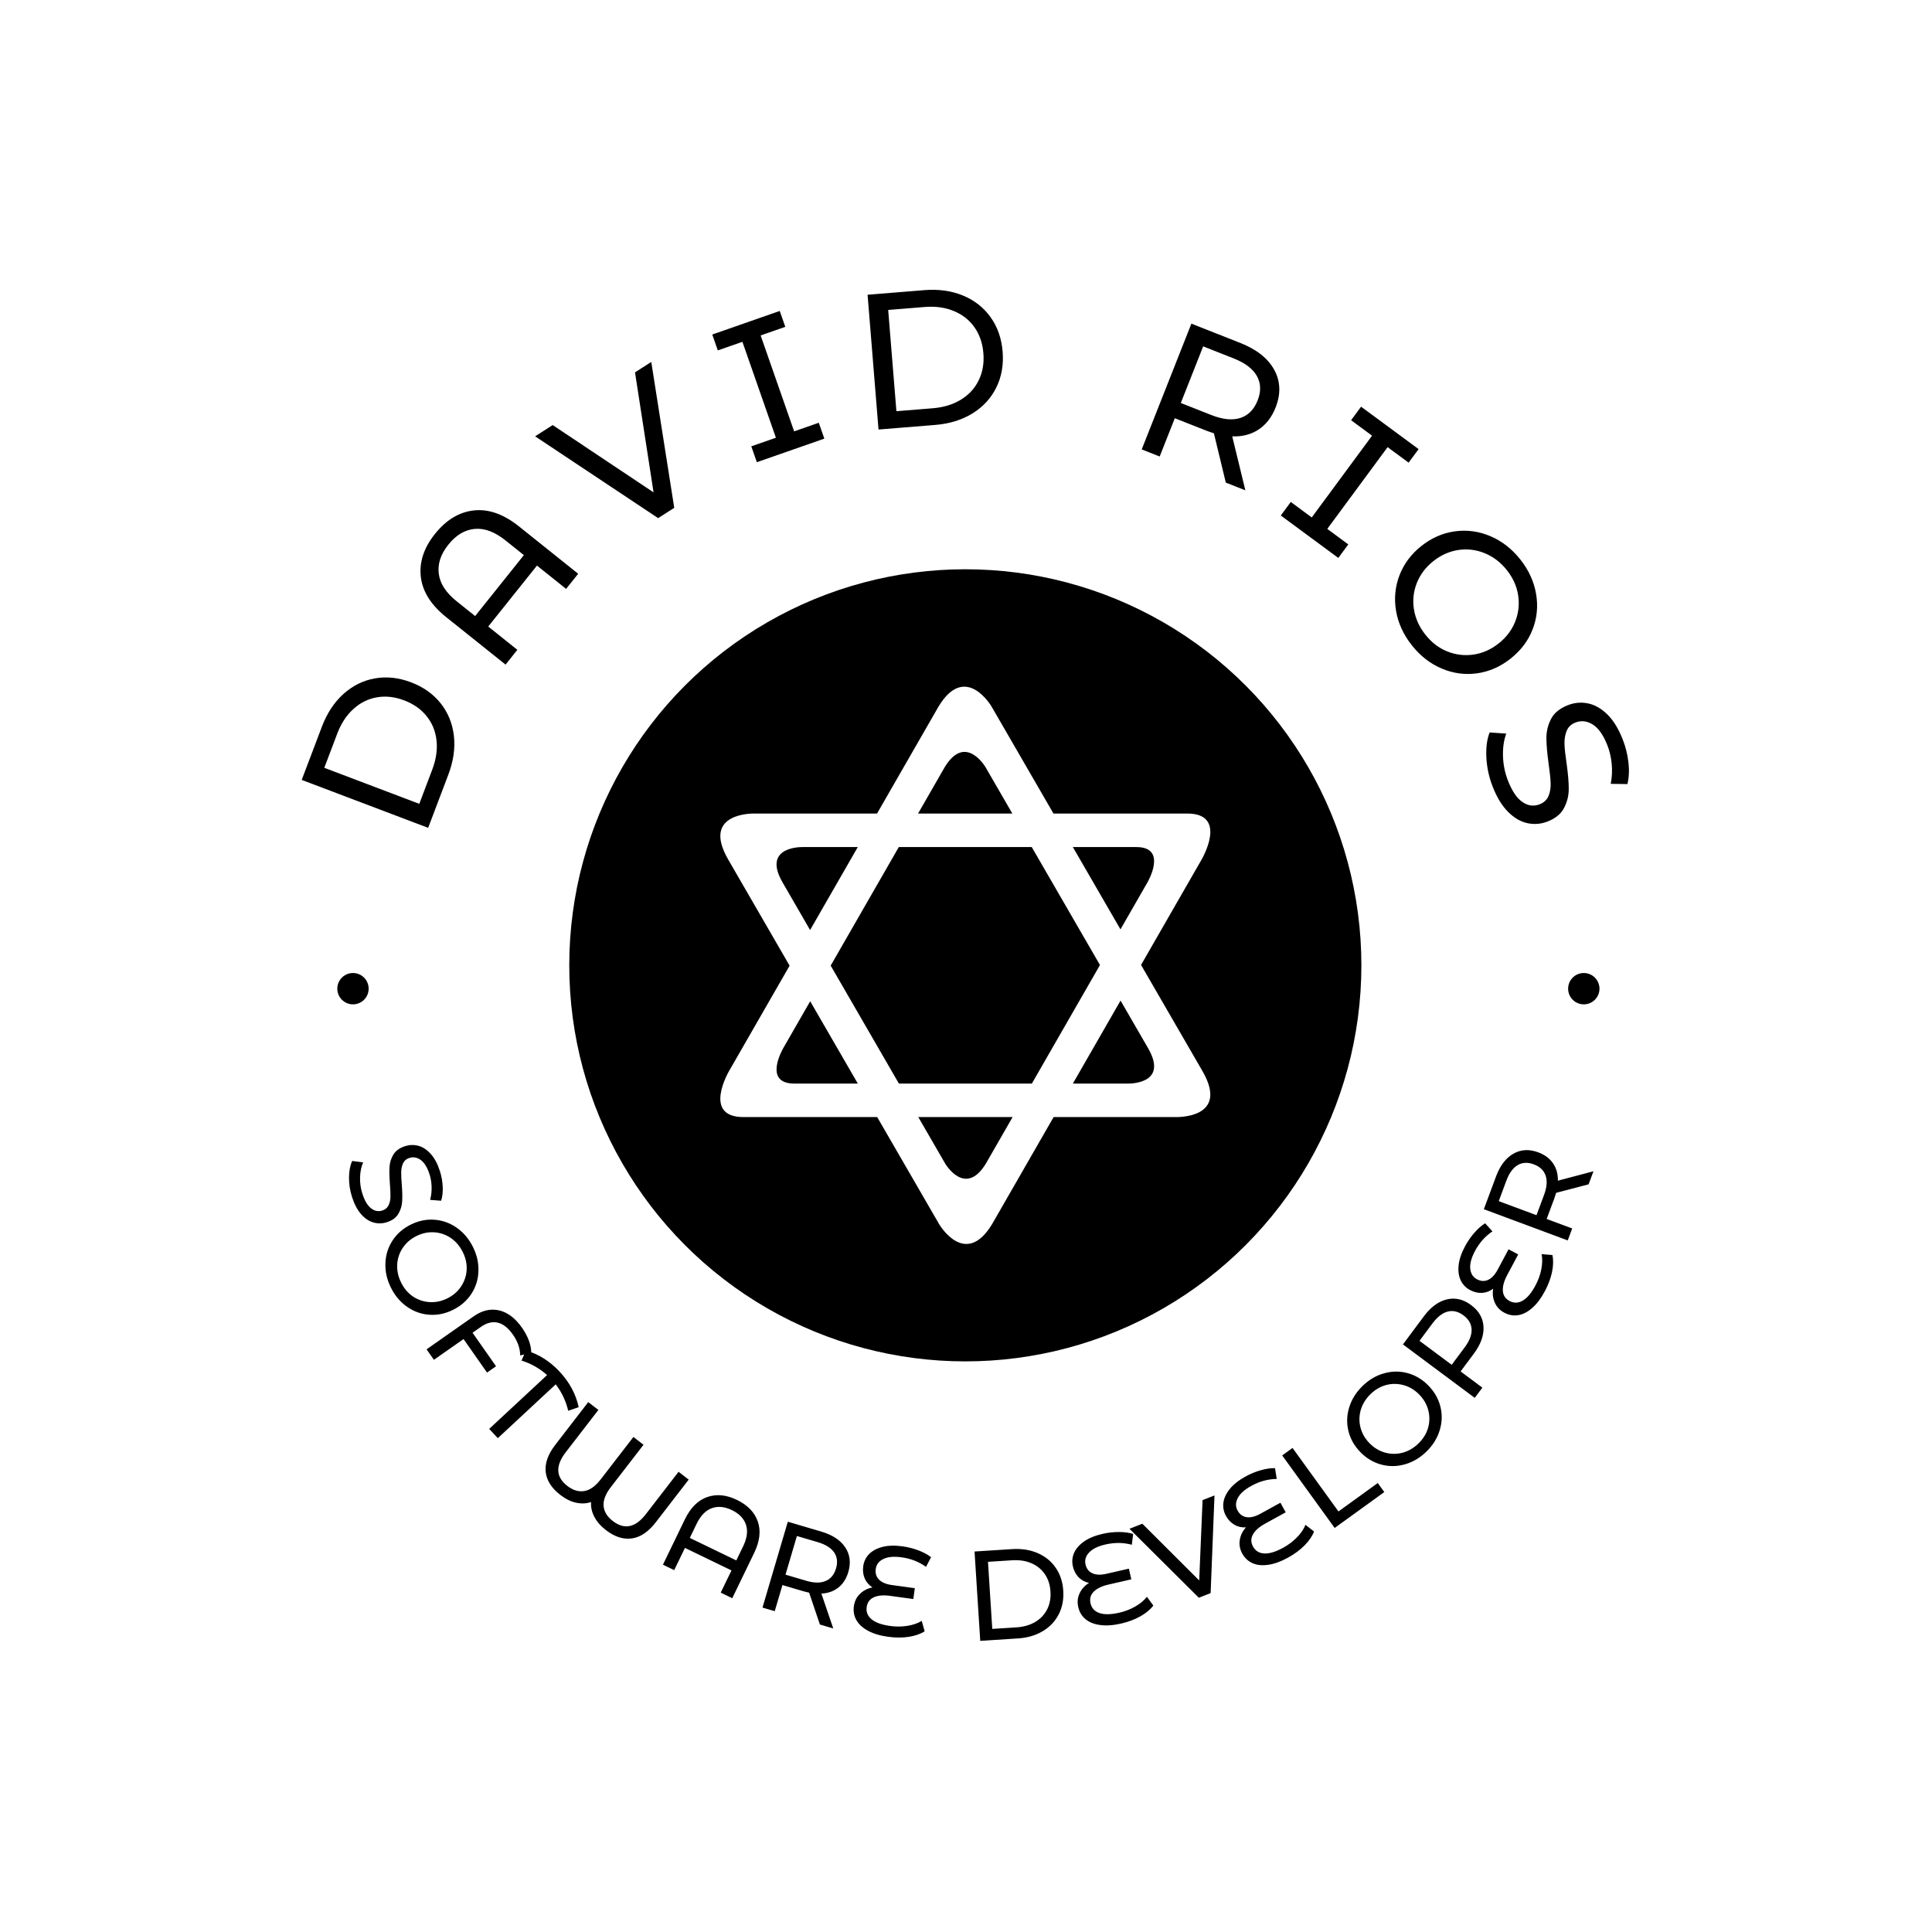 <svg xmlns="http://www.w3.org/2000/svg" version="1.1" xmlns:xlink="http://www.w3.org/1999/xlink" xmlns:svgjs="http://svgjs.dev/svgjs" width="1000" height="1000" viewBox="0 0 1000 1000"><rect width="1000" height="1000" fill="#ffffff"></rect><g transform="matrix(0.7,0,0,0.7,149.65,149.65)"><svg viewBox="0 0 280 280" data-background-color="#046380" preserveAspectRatio="xMidYMid meet" height="1000" width="1000" xmlns="http://www.w3.org/2000/svg" xmlns:xlink="http://www.w3.org/1999/xlink"><g id="tight-bounds" transform="matrix(1,0,0,1,0.14,0.14)"><svg viewBox="0 0 279.72 279.72" height="279.72" width="279.72"><g><svg viewBox="0 0 279.72 279.72" height="279.72" width="279.72"><g><svg viewBox="0 0 279.72 279.72" height="279.72" width="279.72"><g id="textblocktransform"><svg viewBox="0 0 279.72 279.72" height="279.72" width="279.72" id="textblock"><g><svg viewBox="0 0 279.72 279.72" height="279.72" width="279.72"><g transform="matrix(1,0,0,1,57.447,57.447)"><svg viewBox="0 0 164.827 164.827" height="164.827" width="164.827"><g><circle r="82" cx="82.413" cy="82.413" fill="#000000" data-fill-palette-color="accent"></circle><svg xmlns="http://www.w3.org/2000/svg" xmlns:xlink="http://www.w3.org/1999/xlink" version="1.1" x="24.724" y="24.724" viewBox="7.436 2.279 75.127 85.444" enable-background="new 0 0 90 90" xml:space="preserve" height="115.379" width="115.379" class="icon-o-0" data-fill-palette-color="quaternary" id="o-0"><path fill="#ffffff" d="M71.942 44.941l9.281-16.15c0 0 4.206-7.133-2.285-7.061H58.514L49.021 5.324c0 0-3.989-6.852-8.129 0L31.463 21.73H12.716c0 0-8.325-0.291-4.067 7.061l9.409 16.264-9.282 16.15c0 0-4.206 7.133 2.285 7.061h20.424l9.493 16.41c0 0 3.988 6.854 8.128 0l9.431-16.41h18.747c0 0 8.323 0.291 4.067-7.061L71.942 44.941zM71.15 26.869c5.003-0.056 1.76 5.441 1.76 5.441l-4.124 7.177-7.3-12.618H71.15zM65.645 44.955L55.201 63.129H34.816L24.355 45.043l10.444-18.174h20.383L65.645 44.955zM41.835 14.625c3.189-5.278 6.264 0 6.264 0l4.11 7.106H37.752L41.835 14.625zM16.99 32.31c-3.284-5.665 3.129-5.441 3.129-5.441h8.391l-7.31 12.72L16.99 32.31zM18.849 63.129c-5.003 0.057-1.76-5.441-1.76-5.441l4.125-7.178 7.301 12.619H18.849zM48.164 75.377c-3.189 5.277-6.265 0-6.265 0l-4.113-7.111H52.25L48.164 75.377zM69.88 63.129h-8.391L68.8 50.408l4.21 7.279C76.294 63.354 69.88 63.129 69.88 63.129z" data-fill-palette-color="quaternary"></path></svg></g></svg></g><path d="M12.887 187.834c-0.428-1.323-0.637-2.67-0.627-4.042 0.012-1.366 0.232-2.508 0.658-3.426v0l2.267 0.299c-0.386 0.869-0.598 1.889-0.638 3.058-0.038 1.176 0.121 2.315 0.478 3.419v0c0.473 1.464 1.077 2.474 1.81 3.032 0.729 0.566 1.504 0.716 2.326 0.45v0c0.604-0.195 1.03-0.553 1.281-1.074 0.252-0.514 0.384-1.092 0.396-1.734 0.017-0.651-0.02-1.543-0.11-2.677v0c-0.109-1.433-0.138-2.608-0.087-3.526 0.057-0.919 0.323-1.775 0.798-2.566 0.481-0.794 1.283-1.372 2.406-1.736v0c0.937-0.303 1.865-0.33 2.783-0.081 0.918 0.249 1.764 0.805 2.539 1.669 0.782 0.861 1.415 2.039 1.899 3.535v0c0.336 1.04 0.533 2.108 0.589 3.203 0.056 1.095-0.05 2.083-0.318 2.964v0l-2.281-0.177c0.23-0.89 0.331-1.795 0.303-2.715-0.028-0.92-0.172-1.781-0.431-2.584v0c-0.463-1.432-1.07-2.42-1.821-2.964-0.757-0.542-1.546-0.681-2.368-0.415v0c-0.604 0.195-1.029 0.556-1.277 1.083-0.248 0.527-0.379 1.119-0.394 1.776-0.019 0.666 0.019 1.551 0.114 2.655v0c0.115 1.431 0.142 2.599 0.081 3.506-0.059 0.913-0.323 1.764-0.792 2.553-0.468 0.79-1.254 1.363-2.358 1.721v0c-0.925 0.299-1.85 0.322-2.776 0.067-0.928-0.26-1.782-0.828-2.562-1.703-0.775-0.884-1.405-2.074-1.888-3.57zM20.947 206.618c-0.835-1.672-1.219-3.363-1.151-5.071 0.058-1.711 0.545-3.274 1.46-4.689 0.912-1.406 2.168-2.508 3.769-3.307v0c1.594-0.796 3.227-1.136 4.898-1.02 1.681 0.119 3.223 0.669 4.626 1.651 1.406 0.973 2.526 2.295 3.361 3.967v0c0.829 1.66 1.21 3.344 1.142 5.053-0.058 1.711-0.542 3.265-1.451 4.661-0.912 1.406-2.171 2.51-3.777 3.312v0c-1.612 0.805-3.251 1.148-4.917 1.029-1.669-0.11-3.205-0.655-4.607-1.637-1.406-0.973-2.523-2.289-3.353-3.949zM23.058 205.564c0.609 1.22 1.431 2.178 2.465 2.876 1.038 0.689 2.183 1.071 3.435 1.148 1.252 0.076 2.479-0.186 3.681-0.786v0c1.195-0.597 2.139-1.419 2.831-2.465 0.692-1.047 1.074-2.192 1.147-3.436 0.064-1.246-0.208-2.479-0.817-3.698v0c-0.606-1.214-1.431-2.178-2.475-2.894-1.047-0.707-2.196-1.098-3.449-1.175-1.252-0.076-2.476 0.184-3.671 0.781v0c-1.201 0.6-2.148 1.423-2.84 2.47-0.692 1.047-1.07 2.201-1.134 3.462-0.055 1.264 0.22 2.503 0.827 3.717zM46.186 216.31c-0.972-1.387-2.019-2.211-3.141-2.471-1.112-0.259-2.271 0.034-3.476 0.878v0l-1.732 1.214 4.862 6.938-1.865 1.307-4.862-6.938-6.134 4.299-1.522-2.172 9.756-6.837c1.752-1.228 3.51-1.636 5.273-1.224 1.764 0.412 3.341 1.61 4.731 3.594v0c0.604 0.862 1.075 1.739 1.412 2.632 0.328 0.891 0.495 1.742 0.503 2.552v0l-2.298 0.548c-0.002-1.449-0.504-2.889-1.507-4.32zM59.811 231.341l-2.169 0.745c-0.476-2.018-1.338-3.842-2.587-5.473v0l-11.986 11.145-1.785-1.92 11.986-11.145c-1.549-1.379-3.313-2.379-5.291-3v0l0.907-2.101c2.641 0.769 4.97 2.239 6.988 4.408v0c2.045 2.199 3.357 4.646 3.937 7.341zM80.488 244.717l2.099 1.62-6.807 8.824c-1.533 1.988-3.184 3.105-4.952 3.352-1.766 0.257-3.566-0.322-5.398-1.736v0c-1.074-0.829-1.871-1.75-2.392-2.766-0.521-1.015-0.74-2.024-0.657-3.025v0c-0.964 0.322-1.993 0.368-3.085 0.138-1.093-0.23-2.184-0.765-3.275-1.606v0c-1.833-1.414-2.846-3.006-3.04-4.775-0.199-1.764 0.469-3.64 2.002-5.627v0l6.807-8.824 2.1 1.62-6.758 8.76c-2.168 2.81-2.058 5.137 0.33 6.979v0c1.159 0.894 2.323 1.247 3.492 1.058 1.174-0.185 2.318-0.999 3.431-2.442v0l6.758-8.759 2.092 1.614-6.758 8.759c-1.113 1.443-1.615 2.751-1.508 3.926 0.108 1.174 0.742 2.209 1.902 3.103v0c2.404 1.855 4.691 1.377 6.858-1.433v0zM92.573 250.537c2.223 1.076 3.666 2.572 4.327 4.489 0.662 1.917 0.408 4.084-0.762 6.502v0l-4.533 9.366-2.387-1.155 2.227-4.601-9.631-4.66-2.227 4.601-2.332-1.129 4.532-9.366c1.17-2.418 2.712-3.962 4.626-4.633 1.914-0.671 3.967-0.476 6.16 0.586zM82.815 258.409l9.631 4.66 1.41-2.915c0.82-1.695 1.017-3.185 0.59-4.472-0.427-1.286-1.394-2.294-2.901-3.022v0c-1.513-0.732-2.906-0.866-4.179-0.403-1.274 0.463-2.321 1.542-3.14 3.237v0zM112.517 277.153l-2.767-0.816-2.226-6.588c-0.482-0.107-0.859-0.201-1.13-0.281v0l-4.398-1.297-1.596 5.408-2.534-0.748 5.244-17.776 6.932 2.045c2.304 0.68 3.954 1.764 4.95 3.254 0.996 1.49 1.209 3.199 0.64 5.128v0c-0.405 1.372-1.089 2.44-2.053 3.204-0.964 0.764-2.136 1.182-3.515 1.253v0zM106.952 267.29c1.605 0.474 2.935 0.486 3.989 0.037 1.052-0.442 1.768-1.308 2.148-2.596v0c0.38-1.288 0.247-2.4-0.399-3.336-0.647-0.93-1.774-1.631-3.378-2.105v0l-4.321-1.274-2.36 8zM130.835 275.581l0.603 2.166c-0.873 0.555-1.974 0.936-3.303 1.143-1.328 0.2-2.744 0.197-4.249-0.009v0c-1.678-0.229-3.072-0.648-4.18-1.256-1.116-0.602-1.918-1.338-2.405-2.209-0.487-0.87-0.66-1.82-0.52-2.85v0c0.144-1.05 0.572-1.914 1.284-2.593 0.706-0.68 1.563-1.118 2.571-1.314v0c-0.72-0.459-1.253-1.074-1.598-1.843-0.338-0.768-0.443-1.614-0.317-2.536v0c0.132-0.963 0.524-1.791 1.178-2.485 0.66-0.693 1.58-1.197 2.761-1.512 1.18-0.309 2.575-0.353 4.186-0.133v0c1.137 0.155 2.226 0.43 3.269 0.825 1.044 0.388 1.929 0.863 2.655 1.426v0l-1.05 2.002c-1.463-1.058-3.153-1.718-5.072-1.981v0c-1.591-0.218-2.847-0.1-3.767 0.353-0.92 0.453-1.442 1.134-1.567 2.044v0c-0.124 0.909 0.104 1.652 0.686 2.229 0.581 0.583 1.476 0.958 2.687 1.123v0l4.713 0.645-0.307 2.246-4.824-0.66c-1.384-0.189-2.501-0.09-3.351 0.298-0.856 0.38-1.35 1.058-1.483 2.035v0c-0.137 1.003 0.201 1.843 1.014 2.519 0.819 0.684 2.111 1.147 3.876 1.388v0c1.224 0.167 2.414 0.156 3.57-0.033 1.156-0.189 2.136-0.532 2.94-1.028zM142.95 279.72l-1.182-18.496 7.788-0.498c1.96-0.125 3.722 0.151 5.287 0.829 1.565 0.678 2.809 1.69 3.734 3.037 0.925 1.347 1.445 2.927 1.56 4.739v0c0.116 1.818-0.199 3.454-0.944 4.909-0.746 1.454-1.851 2.617-3.317 3.488-1.466 0.871-3.178 1.37-5.138 1.494v0zM145.439 277.248l5-0.319c1.495-0.096 2.793-0.469 3.895-1.121 1.094-0.651 1.918-1.522 2.47-2.613 0.546-1.083 0.775-2.315 0.687-3.695v0c-0.088-1.374-0.471-2.563-1.151-3.568-0.687-1.011-1.614-1.77-2.783-2.276-1.175-0.506-2.51-0.712-4.005-0.617v0l-5 0.32zM177.456 270.596l1.329 1.813c-0.62 0.828-1.516 1.573-2.686 2.236-1.172 0.656-2.498 1.154-3.978 1.493v0c-1.651 0.378-3.103 0.479-4.354 0.302-1.257-0.169-2.267-0.574-3.031-1.216-0.763-0.642-1.261-1.47-1.493-2.483v0c-0.237-1.033-0.142-1.993 0.285-2.879 0.42-0.886 1.067-1.598 1.94-2.137v0c-0.836-0.175-1.551-0.562-2.145-1.16-0.587-0.599-0.985-1.353-1.193-2.26v0c-0.217-0.947-0.143-1.861 0.224-2.741 0.373-0.882 1.055-1.678 2.048-2.391 0.994-0.706 2.284-1.24 3.869-1.603v0c1.118-0.256 2.235-0.384 3.35-0.383 1.113-0.006 2.109 0.126 2.988 0.395v0l-0.275 2.244c-1.742-0.473-3.557-0.493-5.445-0.061v0c-1.565 0.359-2.699 0.913-3.4 1.662-0.701 0.749-0.949 1.571-0.743 2.465v0c0.205 0.895 0.682 1.509 1.43 1.843 0.75 0.341 1.72 0.374 2.91 0.101v0l4.637-1.062 0.506 2.21-4.745 1.087c-1.362 0.312-2.371 0.8-3.03 1.463-0.666 0.658-0.889 1.467-0.669 2.428v0c0.226 0.987 0.839 1.653 1.839 1.998 1.008 0.351 2.38 0.327 4.117-0.071v0c1.204-0.276 2.313-0.707 3.328-1.293 1.015-0.586 1.811-1.253 2.387-2zM188.98 250.584l2.468-0.968-0.8 20.222-2.44 0.957-14.362-14.275 2.666-1.046 11.769 11.737zM210.283 255.7l1.776 1.381c-0.37 0.966-1.027 1.928-1.972 2.885-0.947 0.952-2.086 1.794-3.417 2.526v0c-1.484 0.816-2.853 1.31-4.105 1.483-1.255 0.182-2.338 0.069-3.248-0.34-0.91-0.408-1.615-1.068-2.116-1.979v0c-0.51-0.928-0.682-1.878-0.514-2.847 0.162-0.967 0.589-1.829 1.281-2.587v0c-0.852 0.06-1.646-0.115-2.381-0.528-0.729-0.416-1.318-1.031-1.767-1.847v0c-0.468-0.852-0.647-1.751-0.535-2.698 0.117-0.95 0.555-1.903 1.315-2.86 0.763-0.951 1.857-1.818 3.283-2.601v0c1.005-0.553 2.044-0.981 3.116-1.286 1.069-0.311 2.063-0.457 2.982-0.438v0l0.35 2.233c-1.805 0.022-3.556 0.5-5.253 1.433v0c-1.407 0.774-2.345 1.617-2.815 2.529-0.469 0.912-0.482 1.77-0.04 2.574v0c0.442 0.804 1.069 1.265 1.88 1.381 0.814 0.122 1.756-0.111 2.827-0.699v0l4.169-2.292 1.092 1.987-4.267 2.346c-1.224 0.673-2.062 1.418-2.513 2.236-0.46 0.815-0.453 1.655 0.022 2.518v0c0.488 0.887 1.26 1.36 2.315 1.418 1.065 0.061 2.379-0.337 3.94-1.196v0c1.082-0.595 2.031-1.313 2.847-2.154 0.816-0.841 1.398-1.701 1.748-2.578zM216.329 256.348l-10.862-15.017 2.14-1.548 9.51 13.146 8.136-5.885 1.353 1.87zM235.343 240.522c-1.336 1.308-2.827 2.191-4.474 2.651-1.647 0.469-3.283 0.485-4.911 0.047-1.618-0.437-3.052-1.295-4.303-2.572v0c-1.246-1.273-2.071-2.723-2.473-4.35-0.402-1.636-0.352-3.273 0.153-4.909 0.495-1.636 1.41-3.108 2.746-4.416v0c1.326-1.298 2.812-2.177 4.458-2.636 1.647-0.469 3.274-0.485 4.883-0.048 1.618 0.437 3.054 1.297 4.31 2.58v0c1.26 1.288 2.089 2.742 2.487 4.364 0.407 1.622 0.359 3.251-0.145 4.887-0.495 1.636-1.405 3.103-2.731 4.402zM233.693 238.836c0.974-0.954 1.635-2.03 1.981-3.228 0.337-1.199 0.35-2.406 0.039-3.622-0.312-1.215-0.937-2.303-1.876-3.262v0c-0.935-0.955-2.006-1.601-3.215-1.938-1.208-0.337-2.416-0.35-3.622-0.039-1.206 0.321-2.296 0.958-3.27 1.912v0c-0.969 0.949-1.635 2.03-1.996 3.243-0.352 1.213-0.372 2.427-0.06 3.642 0.312 1.215 0.935 2.3 1.869 3.256v0c0.939 0.96 2.013 1.608 3.222 1.945 1.208 0.337 2.423 0.343 3.643 0.018 1.22-0.335 2.315-0.977 3.285-1.927zM234.78 212.548c1.435-1.927 3.023-3.1 4.766-3.519 1.742-0.419 3.42-0.028 5.033 1.173v0c1.613 1.201 2.468 2.696 2.566 4.486 0.098 1.789-0.57 3.647-2.005 5.574v0l-2.739 3.677 4.506 3.356-1.577 2.119-14.866-11.069zM243.249 218.954c0.999-1.342 1.476-2.582 1.43-3.717-0.046-1.136-0.607-2.105-1.684-2.908v0c-1.077-0.802-2.166-1.062-3.268-0.78-1.096 0.286-2.144 1.1-3.144 2.442v0l-2.69 3.613 6.665 4.963zM259.17 199.654l2.241 0.186c0.218 1.011 0.193 2.176-0.075 3.494-0.273 1.315-0.767 2.642-1.482 3.982v0c-0.797 1.494-1.673 2.656-2.628 3.485-0.952 0.838-1.921 1.335-2.906 1.49-0.985 0.155-1.936-0.012-2.853-0.501v0c-0.935-0.499-1.597-1.2-1.987-2.104-0.393-0.898-0.506-1.853-0.341-2.867v0c-0.681 0.516-1.442 0.803-2.282 0.859-0.838 0.05-1.667-0.144-2.489-0.582v0c-0.857-0.457-1.498-1.113-1.922-1.967-0.421-0.859-0.575-1.898-0.461-3.114 0.12-1.213 0.562-2.538 1.328-3.972v0c0.54-1.012 1.176-1.939 1.908-2.78 0.726-0.844 1.479-1.509 2.258-1.996v0l1.513 1.679c-1.5 1.005-2.706 2.361-3.617 4.071v0c-0.756 1.417-1.081 2.636-0.976 3.655 0.106 1.02 0.564 1.746 1.374 2.179v0c0.81 0.432 1.586 0.475 2.328 0.129 0.749-0.342 1.411-1.052 1.986-2.13v0l2.24-4.197 2 1.067-2.292 4.296c-0.658 1.232-0.952 2.314-0.883 3.246 0.06 0.934 0.524 1.634 1.393 2.097v0c0.893 0.477 1.798 0.451 2.715-0.077 0.926-0.531 1.808-1.582 2.647-3.154v0c0.581-1.089 0.984-2.209 1.207-3.36 0.224-1.15 0.242-2.188 0.056-3.114zM269.912 182.499l-1.006 2.704-6.726 1.763c-0.14 0.473-0.26 0.843-0.358 1.109v0l-1.599 4.298 5.284 1.966-0.922 2.476-17.37-6.464 2.521-6.773c0.838-2.252 2.034-3.822 3.589-4.713 1.555-0.89 3.275-0.985 5.16-0.283v0c1.341 0.499 2.359 1.256 3.054 2.271 0.695 1.015 1.031 2.212 1.007 3.593v0zM259.688 187.367c0.584-1.568 0.688-2.894 0.313-3.976-0.368-1.08-1.182-1.855-2.441-2.323v0c-1.259-0.468-2.377-0.413-3.356 0.166-0.972 0.581-1.75 1.656-2.334 3.225v0l-1.57 4.221 7.817 2.909z" fill="#000000" data-fill-palette-color="primary"></path><path d="M28.647 111.395L2.467 101.469 6.648 90.443C7.698 87.673 9.179 85.423 11.09 83.694 12.999 81.971 15.169 80.892 17.6 80.457 20.031 80.022 22.531 80.291 25.099 81.265V81.265C27.667 82.239 29.717 83.694 31.248 85.632 32.78 87.569 33.689 89.816 33.976 92.371 34.261 94.933 33.878 97.598 32.828 100.368V100.368ZM26.809 106.422L29.489 99.352C30.291 97.238 30.586 95.221 30.376 93.301 30.166 91.381 29.481 89.703 28.322 88.268 27.172 86.829 25.625 85.741 23.682 85.004V85.004C21.738 84.267 19.859 84.056 18.043 84.371 16.23 84.679 14.609 85.483 13.178 86.781 11.742 88.076 10.623 89.781 9.821 91.895V91.895L7.141 98.965ZM30.049 50.55C32.384 47.63 35.074 46.006 38.119 45.676 41.165 45.347 44.269 46.446 47.431 48.974V48.974L59.709 58.791 57.206 61.922 51.174 57.099 41.085 69.716 47.117 74.54 44.671 77.599 32.393 67.782C29.231 65.254 27.475 62.468 27.127 59.424 26.778 56.381 27.752 53.423 30.049 50.55ZM38.373 67.548L48.462 54.931 44.651 51.884C42.422 50.101 40.291 49.309 38.258 49.506 36.22 49.7 34.409 50.787 32.824 52.769V52.769C31.244 54.746 30.583 56.749 30.843 58.78 31.094 60.812 32.333 62.719 34.563 64.501V64.501ZM71.472 17.095L74.839 14.939 79.595 45.139 76.262 47.273 50.791 30.336 54.431 28.005 75.314 41.943ZM102.586 7.669L97.483 9.451 104.418 29.309 109.521 27.527 110.669 30.815 96.697 35.694 95.549 32.406 100.643 30.628 93.708 10.77 88.614 12.548 87.466 9.261 101.438 4.382ZM121.888 28.93L119.624 1.024 131.377 0.07C134.33-0.169 136.997 0.203 139.379 1.188 141.754 2.173 143.66 3.671 145.096 5.68 146.532 7.689 147.361 10.063 147.583 12.8V12.8C147.805 15.538 147.369 18.014 146.276 20.228 145.183 22.443 143.544 24.228 141.359 25.583 139.167 26.939 136.595 27.737 133.642 27.977V27.977ZM125.592 25.136L133.128 24.525C135.381 24.342 137.33 23.744 138.974 22.73 140.619 21.717 141.84 20.379 142.64 18.716 143.446 17.059 143.766 15.195 143.598 13.124V13.124C143.429 11.052 142.814 9.264 141.751 7.759 140.694 6.254 139.273 5.134 137.487 4.398 135.7 3.656 133.68 3.377 131.427 3.56V3.56L123.89 4.171ZM197.838 41.518L193.79 39.92 191.325 29.707C190.617 29.479 190.062 29.285 189.661 29.127V29.127L183.23 26.588 180.1 34.515 176.381 33.047 186.664 7.005 196.813 11.012C200.19 12.346 202.526 14.2 203.823 16.577 205.119 18.953 205.209 21.554 204.094 24.378V24.378C203.301 26.387 202.129 27.904 200.577 28.931 199.028 29.952 197.209 30.424 195.121 30.347V30.347ZM190.802 25.932C193.156 26.861 195.152 27.061 196.79 26.533 198.434 26.007 199.629 24.799 200.375 22.91V22.91C201.119 21.027 201.067 19.338 200.221 17.843 199.381 16.35 197.784 15.14 195.431 14.21V14.21L189.104 11.712 184.476 23.434ZM231.639 35.786L227.29 32.577 214.801 49.502 219.15 52.712 217.083 55.513 205.175 46.727 207.242 43.925 211.584 47.128 224.072 30.203 219.731 27 221.798 24.198 233.706 32.985ZM232.323 73.62C230.57 71.41 229.476 69.031 229.04 66.483 228.605 63.935 228.841 61.474 229.749 59.1 230.662 56.732 232.173 54.711 234.282 53.039V53.039C236.392 51.366 238.704 50.355 241.218 50.007 243.736 49.664 246.184 49.997 248.56 51.006 250.942 52.011 253.009 53.619 254.761 55.829V55.829C256.501 58.024 257.589 60.395 258.025 62.943 258.466 65.487 258.231 67.934 257.321 70.283 256.415 72.638 254.896 74.66 252.765 76.349V76.349C250.634 78.039 248.319 79.056 245.82 79.402 243.325 79.752 240.887 79.425 238.505 78.42 236.124 77.415 234.063 75.815 232.323 73.62ZM235.115 71.407C236.393 73.02 237.905 74.176 239.649 74.877 241.403 75.58 243.218 75.794 245.094 75.521 246.966 75.242 248.695 74.474 250.281 73.216V73.216C251.868 71.959 253.01 70.45 253.708 68.691 254.401 66.927 254.604 65.113 254.315 63.249 254.035 61.387 253.256 59.649 251.977 58.037V58.037C250.703 56.429 249.18 55.264 247.409 54.541 245.644 53.813 243.826 53.589 241.954 53.867 240.082 54.146 238.353 54.914 236.767 56.172V56.172C235.18 57.429 234.038 58.938 233.34 60.697 232.642 62.456 232.444 64.28 232.744 66.169 233.05 68.053 233.84 69.799 235.115 71.407ZM249.06 102.912C248.289 100.953 247.848 98.94 247.738 96.873 247.63 94.812 247.855 93.071 248.412 91.648V91.648L251.854 91.881C251.353 93.224 251.128 94.781 251.179 96.552 251.231 98.323 251.579 100.028 252.224 101.667V101.667C253.075 103.827 254.076 105.293 255.228 106.065 256.377 106.846 257.56 106.996 258.778 106.517V106.517C259.67 106.166 260.28 105.588 260.609 104.784 260.941 103.987 261.085 103.1 261.041 102.123 261.007 101.151 260.867 99.81 260.622 98.1V98.1C260.322 95.956 260.17 94.188 260.166 92.797 260.165 91.413 260.485 90.097 261.126 88.851 261.77 87.612 262.923 86.665 264.587 86.01V86.01C265.975 85.464 267.372 85.338 268.779 85.633 270.184 85.921 271.515 86.677 272.772 87.901 274.024 89.127 275.084 90.845 275.954 93.056V93.056C276.56 94.594 276.957 96.185 277.148 97.829 277.338 99.473 277.269 100.976 276.942 102.337V102.337L273.484 102.284C273.751 100.917 273.819 99.542 273.687 98.158 273.558 96.78 273.259 95.494 272.789 94.301V94.301C271.959 92.191 270.953 90.76 269.772 90.006 268.584 89.256 267.385 89.119 266.173 89.596V89.596C265.281 89.947 264.673 90.53 264.349 91.347 264.025 92.163 263.879 93.073 263.911 94.075 263.949 95.076 264.094 96.4 264.344 98.05V98.05C264.647 100.2 264.796 101.962 264.792 103.334 264.791 104.712 264.471 106.02 263.834 107.257 263.203 108.492 262.072 109.43 260.439 110.073V110.073C259.07 110.612 257.678 110.732 256.262 110.433 254.838 110.131 253.498 109.353 252.243 108.099 250.988 106.845 249.927 105.116 249.06 102.912Z" fill="#000000" data-fill-palette-color="primary"></path><path d="M9.836 144.697c0-1.792 1.453-3.245 3.244-3.245 1.792 0 3.245 1.453 3.245 3.245 0 1.792-1.453 3.245-3.245 3.244-1.792 0-3.245-1.453-3.244-3.244zM264.665 144.697c0-1.792 1.453-3.245 3.244-3.245 1.792 0 3.245 1.453 3.245 3.245 0 1.792-1.453 3.245-3.245 3.244-1.792 0-3.245-1.453-3.244-3.244z" fill="#000000" data-fill-palette-color="primary"></path></svg></g></svg></g></svg></g></svg></g><defs></defs></svg><rect width="279.72" height="279.72" fill="none" stroke="none" visibility="hidden"></rect></g></svg></g></svg>